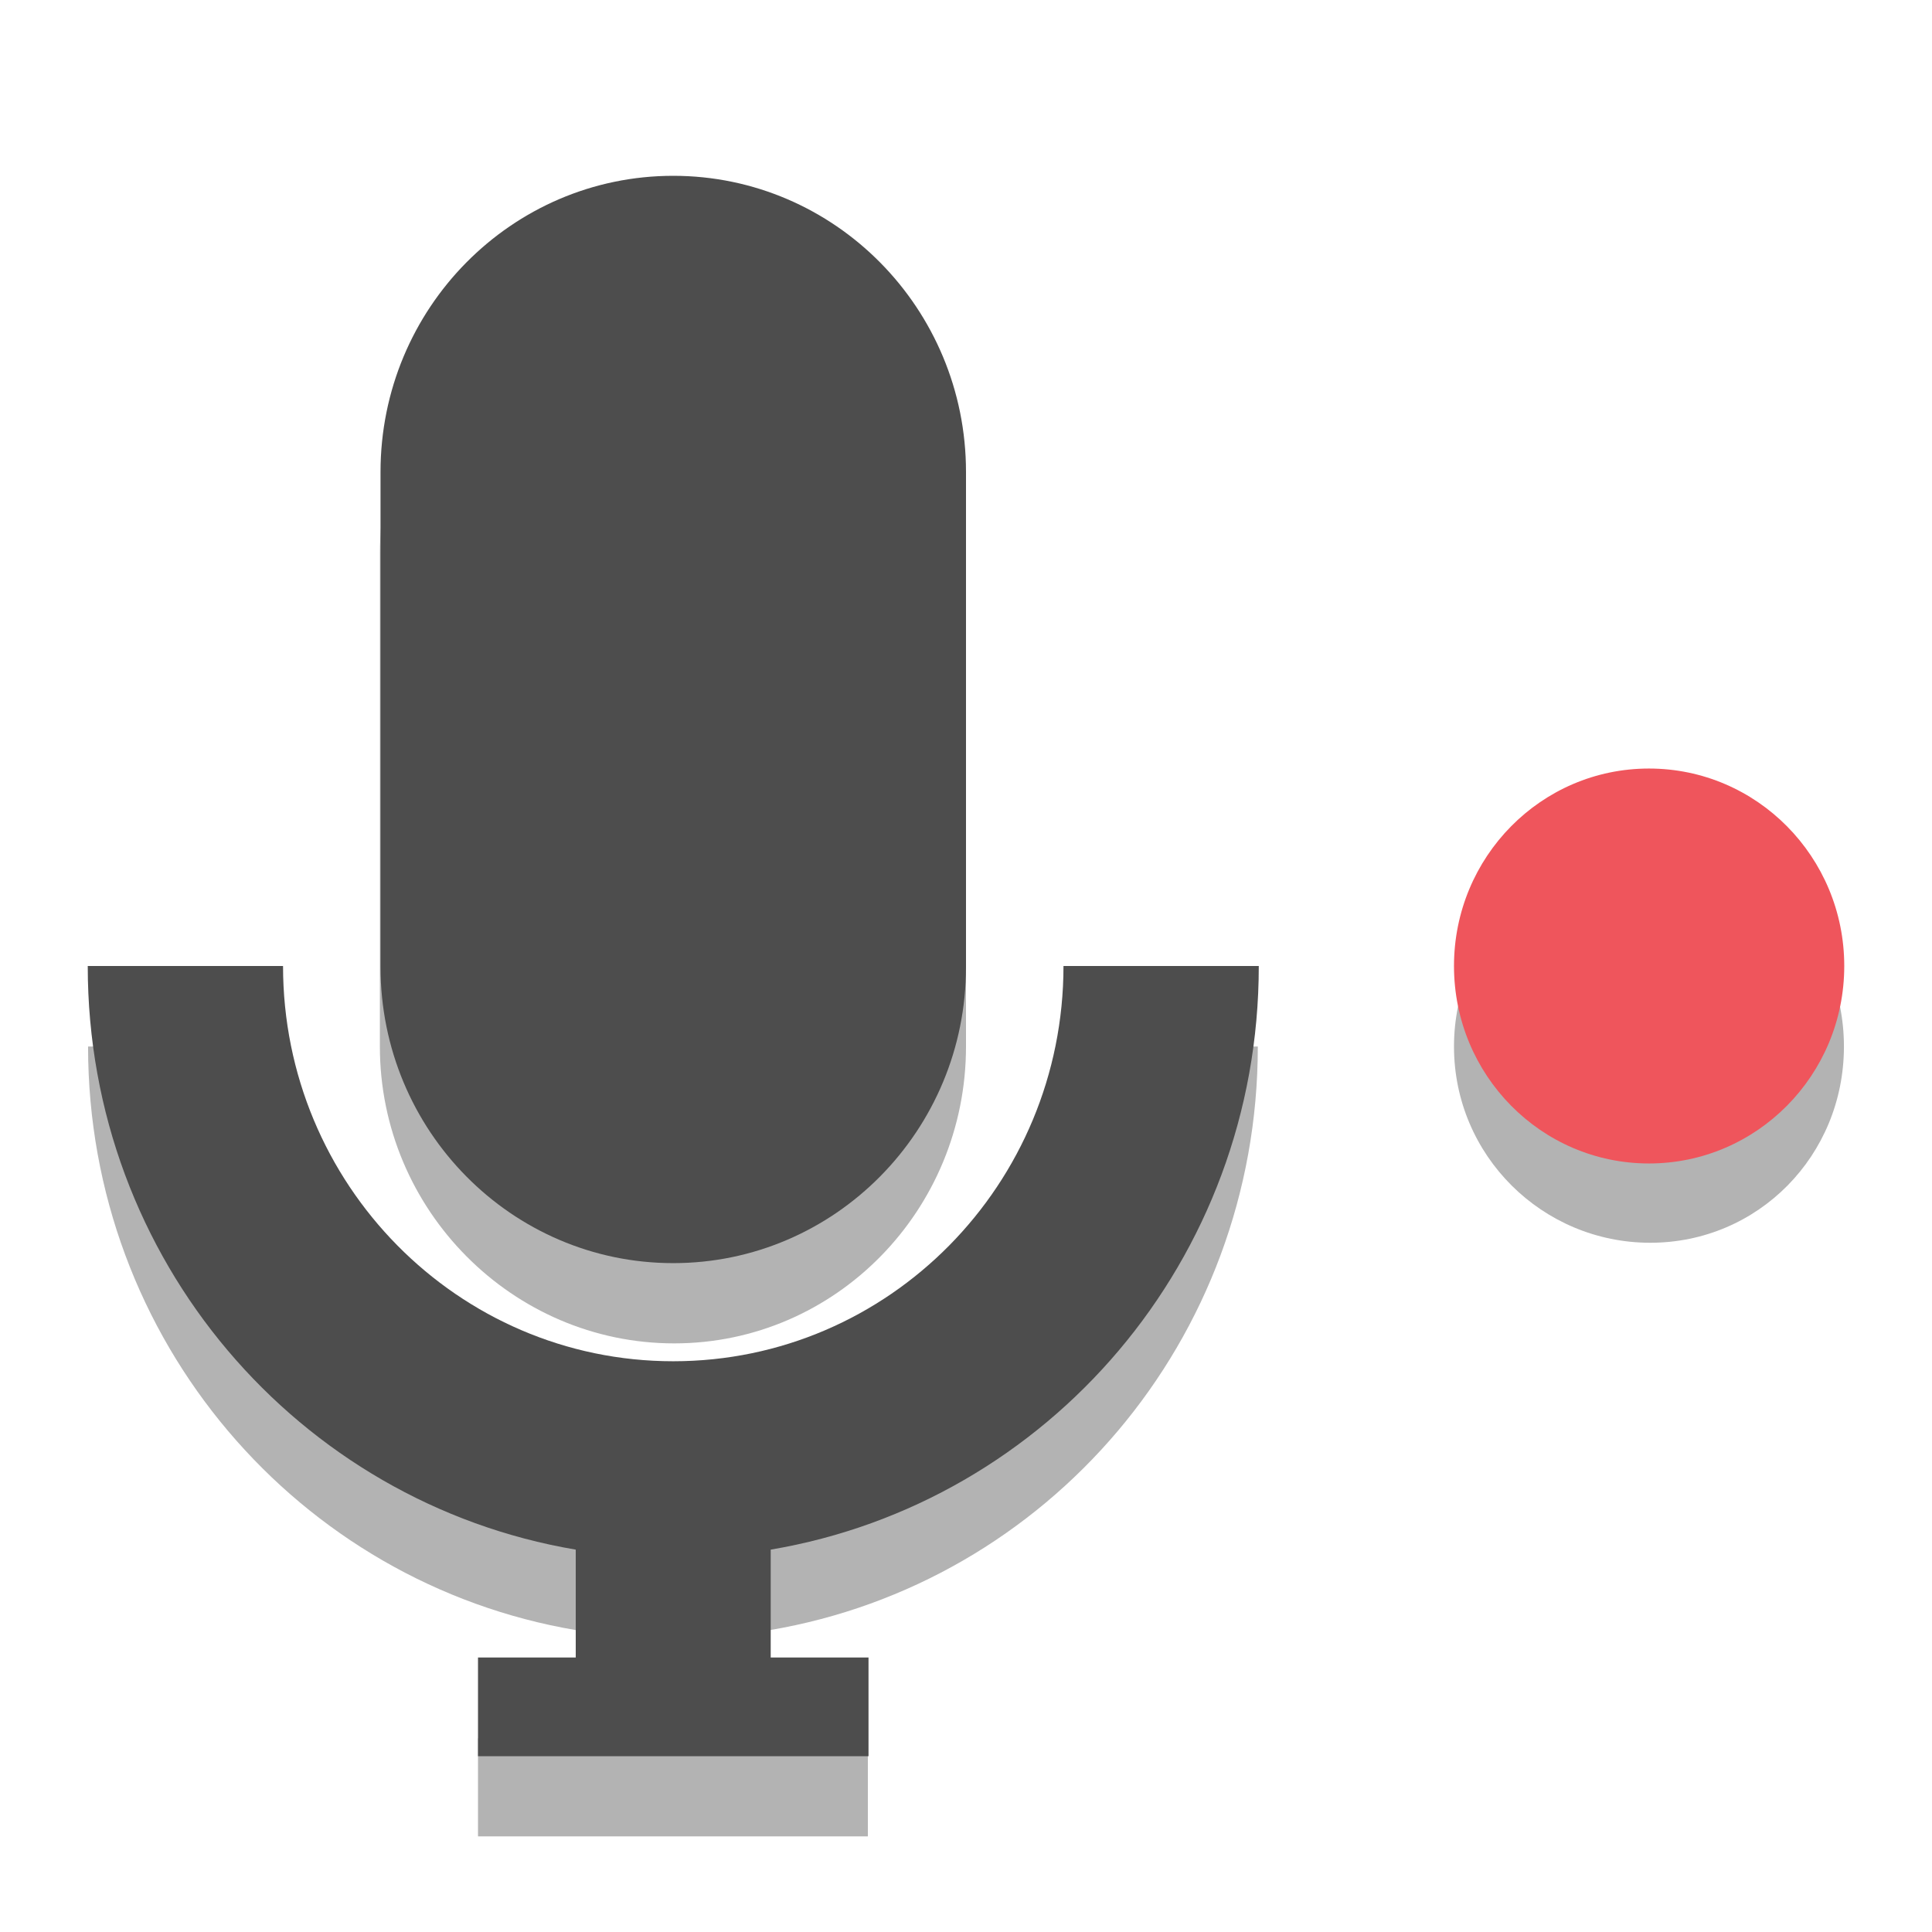 
<svg xmlns="http://www.w3.org/2000/svg" xmlns:xlink="http://www.w3.org/1999/xlink" width="24px" height="24px" viewBox="0 0 24 24" version="1.1">
<g id="surface1">
<path style=" stroke:none;fill-rule:nonzero;fill:rgb(70.196%,70.196%,70.196%);fill-opacity:1;" d="M 8.375 3.188 C 6.367 3.188 4.719 4.844 4.719 6.875 L 4.719 13 C 4.719 15.031 6.367 16.688 8.375 16.688 C 10.383 16.688 12 15.031 12 13 L 12 6.875 C 12 4.844 10.383 3.188 8.375 3.188 Z M 20.5 10.562 C 19.16 10.562 18.062 11.645 18.062 13 C 18.062 14.355 19.16 15.438 20.5 15.438 C 21.84 15.438 22.906 14.355 22.906 13 C 22.906 11.645 21.84 10.562 20.5 10.562 Z M 1.094 13 C 1.094 16.652 3.711 19.668 7.156 20.25 L 7.156 21.594 L 5.938 21.594 L 5.938 22.812 L 10.781 22.812 L 10.781 21.594 L 9.562 21.594 L 9.562 20.25 C 13.008 19.668 15.625 16.652 15.625 13 L 13.219 13 C 13.219 15.711 11.055 17.906 8.375 17.906 C 5.699 17.906 3.5 15.711 3.5 13 Z M 1.094 13 "/>
<path style=" stroke:none;fill-rule:nonzero;fill:#4D4D4D;fill-opacity:1;" d="M 8.363 2.184 C 6.355 2.184 4.727 3.832 4.727 5.863 L 4.727 12.012 C 4.727 14.043 6.355 15.691 8.363 15.691 C 10.371 15.691 12 14.043 12 12.012 L 12 5.863 C 12 3.832 10.371 2.184 8.363 2.184 Z M 8.363 2.184 "/>
<path style=" stroke:none;fill-rule:nonzero;fill:#4D4D4D;fill-opacity:1;" d="M 1.09 12 C 1.09 15.652 3.707 18.668 7.152 19.25 L 7.152 20.59 L 5.938 20.59 L 5.938 21.816 L 10.789 21.816 L 10.789 20.59 L 9.574 20.59 L 9.574 19.25 C 13.02 18.668 15.637 15.652 15.637 12 L 13.211 12 C 13.211 14.711 11.043 16.91 8.363 16.91 C 5.688 16.91 3.516 14.711 3.516 12 Z M 1.09 12 "/>
<path style=" stroke:none;fill-rule:nonzero;fill:rgb(93.725%,33.333%,36.078%);fill-opacity:1;" d="M 22.91 12 C 22.91 13.355 21.824 14.453 20.484 14.453 C 19.145 14.453 18.062 13.355 18.062 12 C 18.062 10.645 19.145 9.547 20.484 9.547 C 21.824 9.547 22.91 10.645 22.91 12 Z M 22.91 12 "/>
</g>
</svg>
